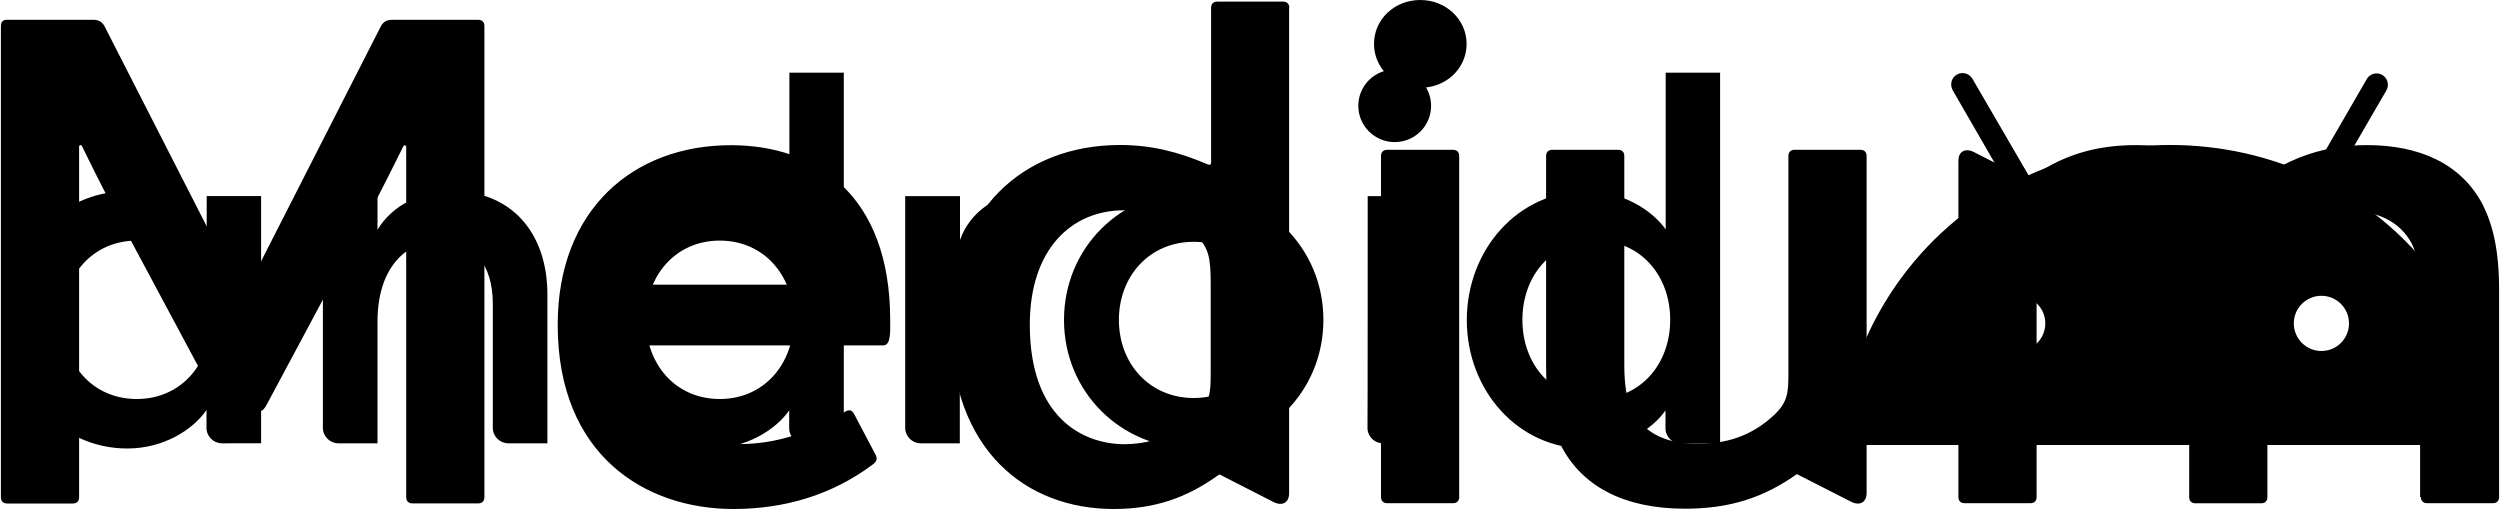 <?xml version="1.0" encoding="utf-8"?>
<!-- Generator: Adobe Illustrator 24.1.2, SVG Export Plug-In . SVG Version: 6.00 Build 0)  -->
<svg version="1.1" id="Layer_1" xmlns="http://www.w3.org/2000/svg" xmlns:xlink="http://www.w3.org/1999/xlink" x="0px" y="0px"
	 viewBox="0 0 2500 509" style="enable-background:new 0 0 2500 509;" xml:space="preserve">
<path class="st0" d="M256.4,411.8c4.7,0,7-1.6,9.4-5.5l105.8-197.6c12.5-23.4,25.2-49.4,31.5-61.9c0.8-2.3,3.1-1.6,3.1,0v350.4
	c0,3.9,2.3,6.2,6.2,6.2h65.8c3.9,0,6.2-2.3,6.2-6.2V26c0-3.9-2.3-6.2-6.2-6.2h-86.3c-5.5,0-8.6,2.3-10.9,6.2L244,294.8
	c-0.8,1.6-1.6,1.6-2.3,0L104.4,26c-2.3-3.9-5.5-6.2-10.9-6.2H7.1c-3.9-0.3-6.2,2.1-6.2,6.2v471.3c0,3.9,2.3,6.2,6.2,6.2h65.8
	c3.9,0,6.2-2.3,6.2-6.2V146.6c0-1.6,2.3-2.3,3.1,0c6.2,12.5,18.7,38.5,31.5,61.9l105.8,197.6c2.3,3.9,4.7,5.5,9.4,5.5h27.6V411.8z
	 M1289.3,7.8c0-3.9-2.3-6.2-6.2-6.2h-65.8c-3.9,0-6.2,2.3-6.2,6.2v154.4c0,2.3-0.8,3.1-3.1,2.3c-29.1-12.5-56.4-19.5-87.9-19.5
	c-97.2,0-169.5,65.8-169.5,178.9c0,127.1,76.2,185.1,163,185.1c40.8,0,73-10.9,105.8-34.6l54.1,27.6c9.4,4.7,15.6,0,15.6-8.6V7.8
	H1289.3z M557.7,324.7c0,131,87.9,184.3,175.7,184.3c51,0,98.8-14,139.6-44.7c3.9-3.1,4.7-5.5,2.3-10.1l-21.1-40
	c-2.3-4.7-5.5-4.7-9.4-2.3c-37.7,21.8-68.9,32.2-106.6,32.2c-44.7,0-95.7-22.6-102.7-96.4c0-0.8,0-2.3,2.3-2.3h245.4
	c7.8,0,7-13.3,7-25.2c0-126.3-75.4-175-159.1-175C632.9,145.1,557.7,210,557.7,324.7L557.7,324.7z M1697.1,443.8
	c-33,0-55.6-12.5-65.8-35.4c-4.7-10.1-7-23.4-7-43.9V156c0-3.9-2.3-6.2-6.2-6.2h-65.8c-3.9,0-6.2,2.3-6.2,6.2v211.6
	c0,33,4.7,54.9,12.5,73c21.1,46.3,66.5,68.1,126.3,68.1c44.7,0,78.5-10.9,112-34.6l54.1,27.6c9.4,4.7,15.6,0,15.6-8.6V156
	c0-3.9-2.3-6.2-6.2-6.2h-65.8c-3.9,0-6.2,2.3-6.2,6.2v217.3c0,19.5-0.8,28.3-13.3,40.8C1750.4,437.5,1724.4,443.8,1697.1,443.8z
	 M1029.8,324.7c0-75.4,41.6-114.4,94.1-114.4c26.8,0,51,6.2,71.2,24.4c14,12.5,15.6,23.4,15.6,50.2v88.6c0,19.5-0.8,28.3-13.3,40.8
	c-24.4,23.4-50.2,29.9-73.8,29.9C1082.3,443.8,1029.8,417.2,1029.8,324.7L1029.8,324.7z M1381,497c0,3.9,2.3,6.2,6.2,6.2h65.8
	c3.9,0,6.2-2.3,6.2-6.2V156c0-3.9-2.3-6.2-6.2-6.2h-65.8c-3.9,0-6.2,2.3-6.2,6.2V497z M638.3,280.8c7.8-44.7,40.8-73.8,91-73.8
	s80.8,34.6,80.8,75.4c0,1.6-0.8,2.3-2.3,2.3H640.9C637.5,284.7,638.3,281.5,638.3,280.8L638.3,280.8z M1374,43.9
	c0,24.4,20.3,43.9,46.3,43.9s46.3-19.5,46.3-43.9S1446,0,1420.3,0C1394.3,0,1374,19.5,1374,43.9z M2420.9,497c0,3.9,2.3,6.2,6.2,6.2
	h65.8c3.9,0,6.2-2.3,6.2-6.2V290.1c0-40-6.2-65-16.4-85.5c-21.8-41.6-64.2-59.5-115.9-59.5c-47.1,0-90.2,16.4-124,49.4
	c-25.2-33-61.9-49.4-106.6-49.4c-42.4,0-76.2,10.9-108.1,34.6l-54.1-27.6c-9.4-4.7-15.6,0-15.6,8.6V497c0,3.9,2.3,6.2,6.2,6.2h65.8
	c3.9,0,6.2-2.3,6.2-6.2V280.8c0-20.3,1.6-29.9,11.7-40.8c17.2-18.7,43.2-29.1,69.7-29.1c43.9,0,71.2,25.2,71.2,71.2v215
	c0,3.9,2.3,6.2,6.2,6.2h65.8c3.9,0,6.2-2.3,6.2-6.2V280.8c0-20.3,1.6-29.9,11.7-40.8c17.2-18.7,43.2-29.1,69.7-29.1
	c29.1,0,51,10.9,62.7,32.2c5.5,10.9,8.6,25.2,8.6,44.7V497H2420.9z"/>
<path class="st1" d="M127.3,191.2c35.7,0,65.3,18.4,79.4,38.2v-33.3h54.4v247.2H222c-8.5,0-15.5-6.8-15.5-15.4c0,0,0-0.1,0-0.1V410
	c-13.8,20.1-43.4,38.5-79.1,38.5C59.5,448.5,8,390.5,8,319.9S59.2,191.2,127.3,191.2 M136.8,240.6c-44,0-73.9,34.7-73.9,79.2
	s29.6,79.2,73.9,79.2c44,0,73.9-34.7,73.9-79.2S181.4,240.6,136.8,240.6 M322.9,196.1h54.6v33.6c15-24.7,43.1-38.5,75.3-38.5
	c57.5,0,94.6,40.5,94.6,103.4v148.7h-39.1c-8.5,0-15.5-6.9-15.5-15.4c0,0,0-0.1,0-0.1V303.5c0-39-19.8-62.9-51.5-62.9
	c-36.2,0-63.8,28.1-63.8,81v121.7h-39.1c-8.5,0-15.5-6.9-15.5-15.4c0,0,0-0.1,0-0.1L322.9,196.1z M710,191.2
	c35.7,0,65.3,18.4,79.4,38.2V72.7h54.4v371h-39.1c-8.5,0-15.5-6.9-15.5-15.4c0,0,0-0.1,0-0.1v-17.8c-13.8,19.8-43.7,38.2-79.4,38.2
	c-67.9,0-119.3-58-119.3-128.6C590.6,249.2,642.1,191.2,710,191.2 M719.8,240.6c-44,0-73.9,34.7-73.9,79.2s29.6,79.2,73.9,79.2
	c44,0,73.9-34.7,73.9-79.2S763.8,240.6,719.8,240.6 M905.6,196.1h54.4V240c9.8-27.7,35.9-46.3,65.3-46.5c7.1,0,14.3,0.7,21.3,2v56
	c-8.8-3-18-4.5-27.3-4.6c-31.3,0-59.5,26.1-59.5,75.8v120.6h-39.1c-8.5,0-15.5-6.9-15.5-15.4c0,0,0-0.1,0-0.1V196.1L905.6,196.1z
	 M1193.7,448.5c-73.3,0-129.7-56.9-129.7-128.6s56.4-128.6,129.7-128.6c73.3,0,129.7,56.9,129.7,128.6S1267.1,448.5,1193.7,448.5
	 M1193.7,398c43.7,0,74.2-34.2,74.2-78.1s-30.8-78.1-74.2-78.1c-44,0-74.8,34.2-74.8,78.1S1149.7,398,1193.7,398 M1394.7,142.1
	c-20.1,0-36.4-16.3-36.4-36.3c0-20.1,16.3-36.3,36.4-36.3c0,0,0,0,0,0c20.1,0,36.4,16.3,36.4,36.3
	C1431.1,125.9,1414.8,142.1,1394.7,142.1 M1367.7,196.1h54.4v247.2h-39.1c-8.5,0-15.5-6.8-15.5-15.4c0,0,0-0.1,0-0.1
	C1367.7,427.8,1367.7,196.1,1367.7,196.1z M1586.3,191.2c35.7,0,65.3,18.4,79.4,38.2V72.7h54.4v371h-39.1c-8.5,0-15.5-6.8-15.5-15.4
	c0,0,0-0.1,0-0.1v-17.8c-13.8,19.8-43.7,38.2-79.4,38.2c-67.9,0-119.3-58-119.3-128.6C1466.9,249.2,1518.4,191.2,1586.3,191.2
	 M1596.3,240.6c-44,0-73.9,34.7-73.9,79.2s29.6,79.2,73.9,79.2c44,0,73.9-34.7,73.9-79.2S1640.3,240.6,1596.3,240.6"/>
<path class="st1" d="M2321.4,351c-15.2,0-27.6-12.4-27.6-27.6c0-15.2,12.3-27.6,27.6-27.6s27.6,12.4,27.6,27.6c0,0,0,0,0,0
	C2349,338.7,2336.7,351,2321.4,351 M2017.7,351c-15.2,0-27.6-12.4-27.6-27.6c0-15.2,12.3-27.6,27.6-27.6s27.6,12.4,27.6,27.6
	c0,0,0,0,0,0C2045.3,338.7,2033,351,2017.7,351 M2331.2,185.5l55.2-95.1c3.1-5.5,1.2-12.4-4.2-15.5c-5.5-3.1-12.4-1.2-15.5,4.2
	c0,0,0,0.1,0,0.1l-55.7,96.3c-44.3-20.2-92.4-30.6-141.1-30.5c-48.7-0.1-96.9,10.2-141.4,30.2l-56-96.3c-3.1-5.5-10-7.4-15.5-4.4
	s-7.4,10-4.4,15.5c0,0,0,0.1,0,0.1l54.9,95.1C1911,237.8,1847.6,335.5,1839,445h660C2490.6,335.6,2427.5,238,2331.2,185.5"/>
</svg>
